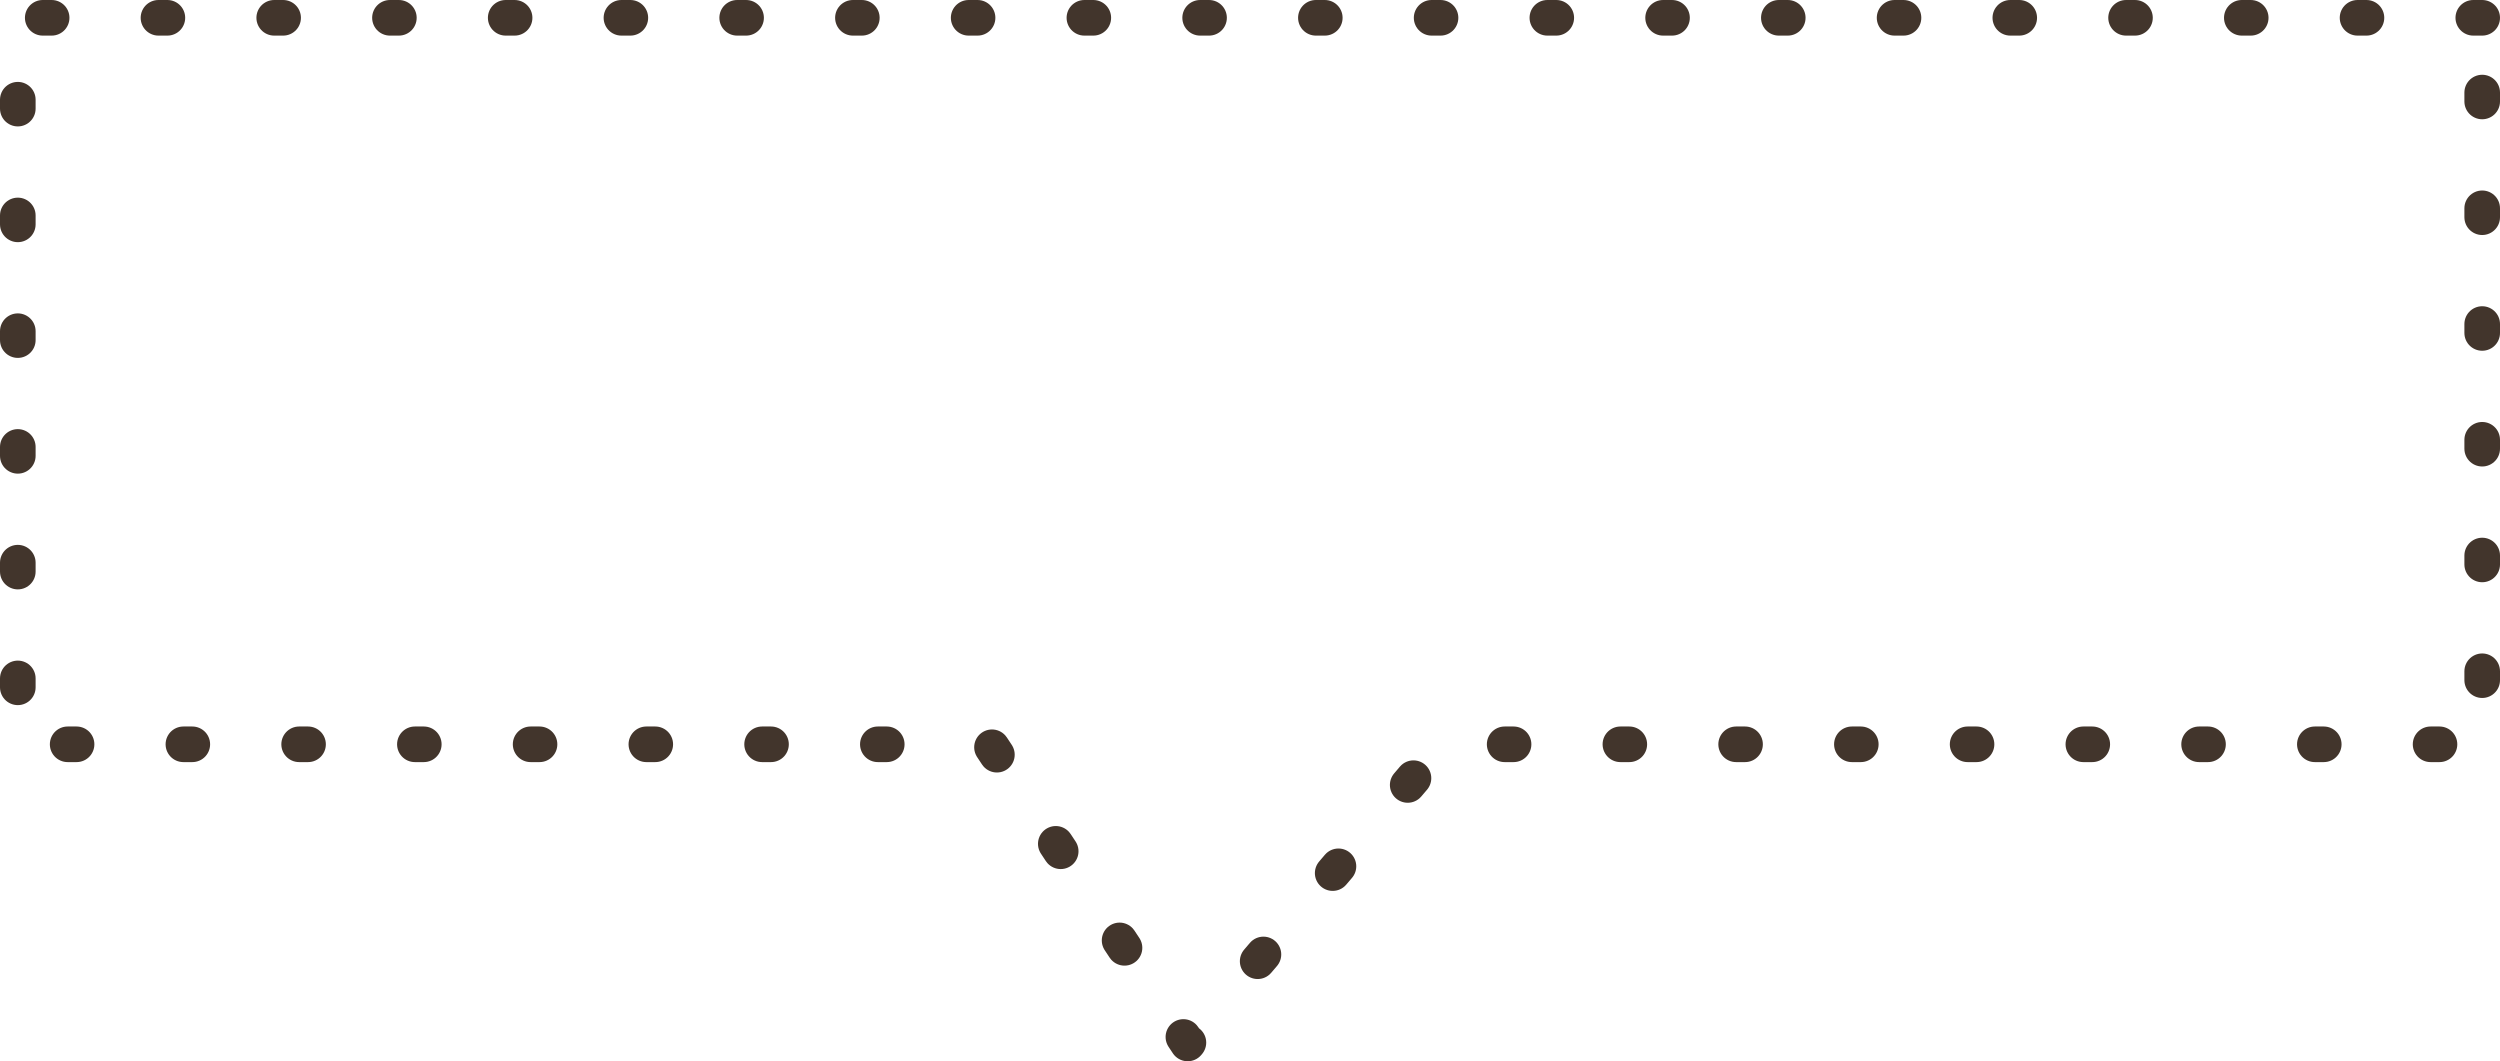 <?xml version="1.0" encoding="utf-8"?>
<!-- Generator: Adobe Illustrator 18.0.0, SVG Export Plug-In . SVG Version: 6.00 Build 0)  -->
<!DOCTYPE svg PUBLIC "-//W3C//DTD SVG 1.1//EN" "http://www.w3.org/Graphics/SVG/1.1/DTD/svg11.dtd">
<svg version="1.1" id="Layer_1" xmlns="http://www.w3.org/2000/svg" xmlns:xlink="http://www.w3.org/1999/xlink" x="0px" y="0px"
	 viewBox="0 0 140.4 59.6" enable-background="new 0 0 140.4 59.6" xml:space="preserve">
<polygon fill="none" stroke="#42352C" stroke-width="2" stroke-linecap="round" stroke-linejoin="round" stroke-miterlimit="10" stroke-dasharray="0.5,6" points="
	139.4,1 1,1 1,41.8 55.6,41.8 66.7,58.6 81,41.8 139.4,41.8 "/>
</svg>
